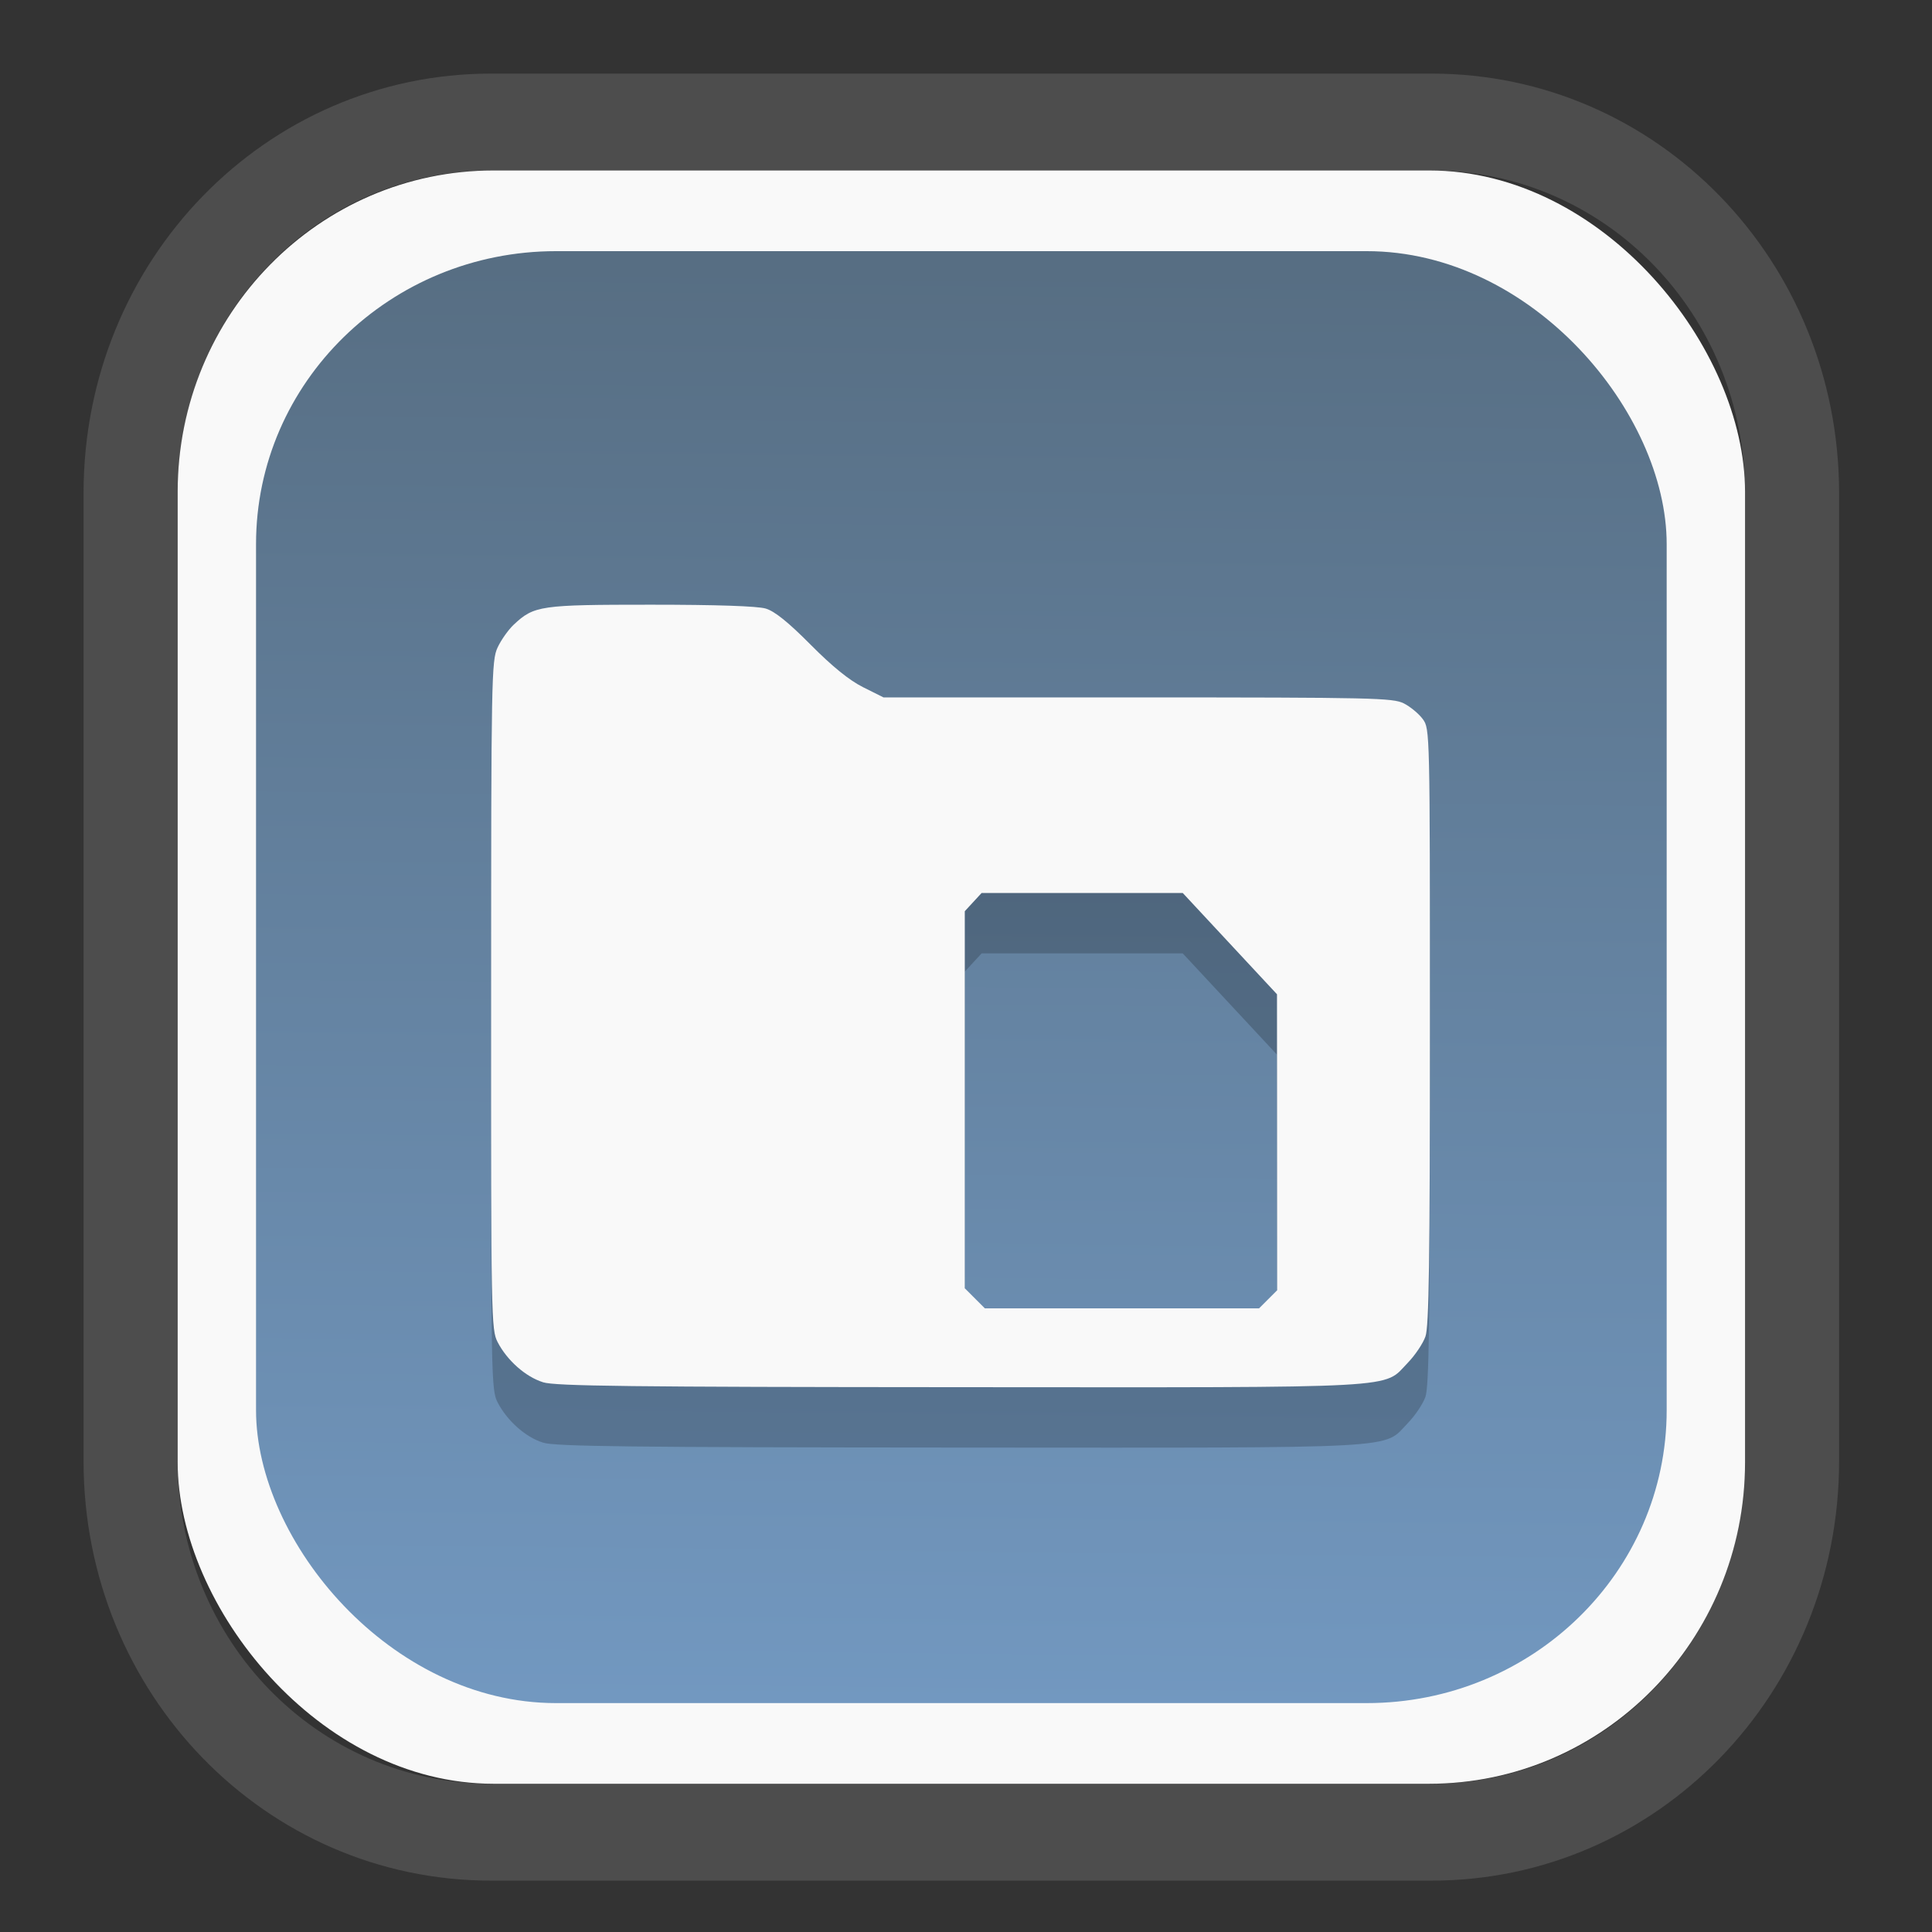 <?xml version="1.0" encoding="UTF-8" standalone="no"?>
<svg
   width="64"
   height="64"
   version="1.1"
   id="svg73"
   sodipodi:docname="systemsettings.svg"
   inkscape:version="1.3.2 (091e20ef0f, 2023-11-25)"
   xmlns:inkscape="http://www.inkscape.org/namespaces/inkscape"
   xmlns:sodipodi="http://sodipodi.sourceforge.net/DTD/sodipodi-0.dtd"
   xmlns:xlink="http://www.w3.org/1999/xlink"
   xmlns="http://www.w3.org/2000/svg"
   xmlns:svg="http://www.w3.org/2000/svg"
   xmlns:rdf="http://www.w3.org/1999/02/22-rdf-syntax-ns#"
   xmlns:cc="http://creativecommons.org/ns#"
   xmlns:dc="http://purl.org/dc/elements/1.1/">
  <rect width="100%" height="100%" fill="#333333" stroke="none"/>
  <sodipodi:namedview
     pagecolor="#f5f7fa"
     bordercolor="#666666"
     borderopacity="1"
     objecttolerance="10"
     gridtolerance="10"
     guidetolerance="10"
     inkscape:pageopacity="0"
     inkscape:pageshadow="2"
     inkscape:window-width="1377"
     inkscape:window-height="886"
     id="namedview75"
     showgrid="false"
     inkscape:zoom="4.4470387"
     inkscape:cx="30.132411"
     inkscape:cy="28.221027"
     inkscape:window-x="52"
     inkscape:window-y="83"
     inkscape:window-maximized="0"
     inkscape:current-layer="g877"
     inkscape:document-rotation="0"
     inkscape:pagecheckerboard="0"
     inkscape:showpageshadow="2"
     inkscape:deskcolor="#d1d1d1" />
  <defs
     id="defs29">
    <linearGradient
       id="linearGradient5"
       inkscape:collect="always">
      <stop
         style="stop-color:#576e83;stop-opacity:1;"
         offset="0"
         id="stop5" />
      <stop
         style="stop-color:#7298c0;stop-opacity:1;"
         offset="1"
         id="stop6" />
    </linearGradient>
    <inkscape:path-effect
       effect="powerclip"
       id="path-effect1980"
       is_visible="true"
       lpeversion="1"
       inverse="true"
       flatten="false"
       hide_clip="false"
       message="Use fill-rule evenodd on &lt;b&gt;fill and stroke&lt;/b&gt; dialog if no flatten result after convert clip to paths." />
    <clipPath
       clipPathUnits="userSpaceOnUse"
       id="clipPath1976">
      <rect
         x="9.678"
         y="9.925"
         width="43.343"
         height="44.613"
         rx="8.669"
         ry="8.923"
         fill="url(#linearGradient862)"
         stroke-width="2.968"
         id="rect1978"
         style="display:none;fill:#333333;fill-opacity:1"
         d="m 18.347,9.925 h 26.005 c 4.803,0 8.669,3.98 8.669,8.923 v 26.767 c 0,4.943 -3.866,8.923 -8.669,8.923 h -26.005 c -4.803,0 -8.669,-3.98 -8.669,-8.923 V 18.848 c 0,-4.943 3.866,-8.923 8.669,-8.923 z" />
      <path
         id="lpe_path-effect1980"
         style="fill:#333333;fill-opacity:1"
         class="powerclip"
         d="M 2.076,2.246 H 60.624 V 62.217 H 2.076 Z M 18.347,9.925 c -4.803,0 -8.669,3.98 -8.669,8.923 v 26.767 c 0,4.943 3.866,8.923 8.669,8.923 h 26.005 c 4.803,0 8.669,-3.98 8.669,-8.923 V 18.848 c 0,-4.943 -3.866,-8.923 -8.669,-8.923 z" />
    </clipPath>
    <linearGradient
       inkscape:collect="always"
       xlink:href="#linearGradient5"
       id="linearGradient6"
       x1="33.786"
       y1="12.971"
       x2="33.376"
       y2="52.289"
       gradientUnits="userSpaceOnUse"
       gradientTransform="matrix(1.1,0,0,1.1,-3.185,-3.234)" />
  </defs>
  <g
     id="g877"
     transform="matrix(1.1,0,0,1.1,-3.185,-3.207)">
    <path
       d="m 18.347,7.246 c -6.244,0 -11.271,5.174 -11.271,11.602 v 26.767 c 0,6.427 5.027,11.602 11.271,11.602 h 26.005 c 6.244,0 11.271,-5.174 11.271,-11.602 V 18.848 c 0,-6.427 -5.027,-11.602 -11.271,-11.602 z"
       fill="url(#linearGradient910)"
       stroke-width="3.324"
       id="path33"
       style="fill:#4d4d4d;fill-opacity:1"
       clip-path="url(#clipPath1976)"
       inkscape:path-effect="#path-effect1980"
       inkscape:original-d="m 18.347203,7.2464043 c -6.244452,0 -11.2714308,5.1741617 -11.2714308,11.6016437 v 26.767119 c 0,6.427394 5.0268918,11.601644 11.2714308,11.601644 h 26.005262 c 6.244452,0 11.271431,-5.174161 11.271431,-11.601644 V 18.848048 c 0,-6.427393 -5.026893,-11.6016437 -11.271431,-11.6016437 z"
       transform="matrix(1.089,0,0,1.089,-2.294,-2.759)" />
    <rect
       x="8.246"
       y="8.049"
       width="47.201"
       height="48.584"
       rx="9.512"
       ry="9.678"
       fill="url(#linearGradient862)"
       stroke-width="3.232"
       id="rect35-7"
       style="opacity:1;fill:#f9f9f9;fill-opacity:1" />
    <rect
       x="10.606"
       y="10.479"
       width="42.481"
       height="43.725"
       rx="9.034"
       ry="8.82"
       fill="url(#linearGradient862)"
       stroke-width="2.909"
       id="rect35-7-3"
       style="fill:url(#linearGradient6)" />
    <path
       style="fill:#000000;fill-opacity:1;stroke:none;stroke-width:0.9;stroke-dasharray:none;stroke-opacity:0.3;opacity:0.2"
       d="M 19.245,46.359 C 18.723,46.196 18.166,45.701 17.881,45.148 17.69,44.778 17.683,44.411 17.685,34.707 c 0.002,-9.569 0.012,-10.077 0.194,-10.471 0.105,-0.227 0.325,-0.539 0.489,-0.692 0.611,-0.573 0.796,-0.6 4.133,-0.6 1.968,0 3.205,0.042 3.454,0.116 0.27,0.081 0.679,0.41 1.353,1.089 0.655,0.66 1.163,1.071 1.58,1.28 l 0.614,0.307 7.659,1.61e-4 c 7.087,1.48e-4 7.685,0.014 8.013,0.181 0.195,0.099 0.451,0.312 0.569,0.473 0.213,0.29 0.214,0.352 0.214,9.252 0,7.114 -0.028,9.039 -0.135,9.341 -0.074,0.21 -0.312,0.564 -0.528,0.787 -0.768,0.791 0.07,0.745 -13.491,0.738 -9.931,-0.006 -12.184,-0.032 -12.555,-0.148 z m 21.838,-2.495 0.273,-0.273 -0.002,-4.457 -0.002,-4.457 -1.419,-1.525 -1.419,-1.525 h -3.029 -3.029 l -0.253,0.274 -0.253,0.274 v 5.678 5.678 l 0.302,0.302 0.302,0.302 h 4.129 4.129 z"
       id="path10-0-3" />
    <path
       style="fill:#f9f9f9;fill-opacity:1;stroke:none;stroke-width:0.9;stroke-dasharray:none;stroke-opacity:0.3"
       d="m 19.245,44.54 c -0.522,-0.163 -1.08,-0.657 -1.365,-1.21 -0.191,-0.37 -0.198,-0.737 -0.195,-10.441 0.002,-9.569 0.012,-10.077 0.194,-10.471 0.105,-0.227 0.325,-0.539 0.489,-0.692 0.611,-0.573 0.796,-0.6 4.133,-0.6 1.968,0 3.205,0.042 3.454,0.116 0.27,0.081 0.679,0.41 1.353,1.089 0.655,0.66 1.163,1.071 1.58,1.28 l 0.614,0.307 7.659,1.61e-4 c 7.087,1.48e-4 7.685,0.014 8.013,0.181 0.195,0.099 0.451,0.312 0.569,0.473 0.213,0.29 0.214,0.352 0.214,9.252 0,7.114 -0.028,9.039 -0.135,9.341 -0.074,0.21 -0.312,0.564 -0.528,0.787 -0.768,0.791 0.07,0.745 -13.491,0.738 -9.931,-0.006 -12.184,-0.032 -12.555,-0.148 z m 21.838,-2.495 0.273,-0.273 -0.002,-4.457 -0.002,-4.457 -1.419,-1.525 -1.419,-1.525 h -3.029 -3.029 l -0.253,0.274 -0.253,0.274 v 5.678 5.678 l 0.302,0.302 0.302,0.302 h 4.129 4.129 z"
       id="path10-0" />
    <path
       style="fill:#f5f7fa;stroke-width:0.204;fill-opacity:1"
       d=""
       id="path3" />
  </g>
</svg>
